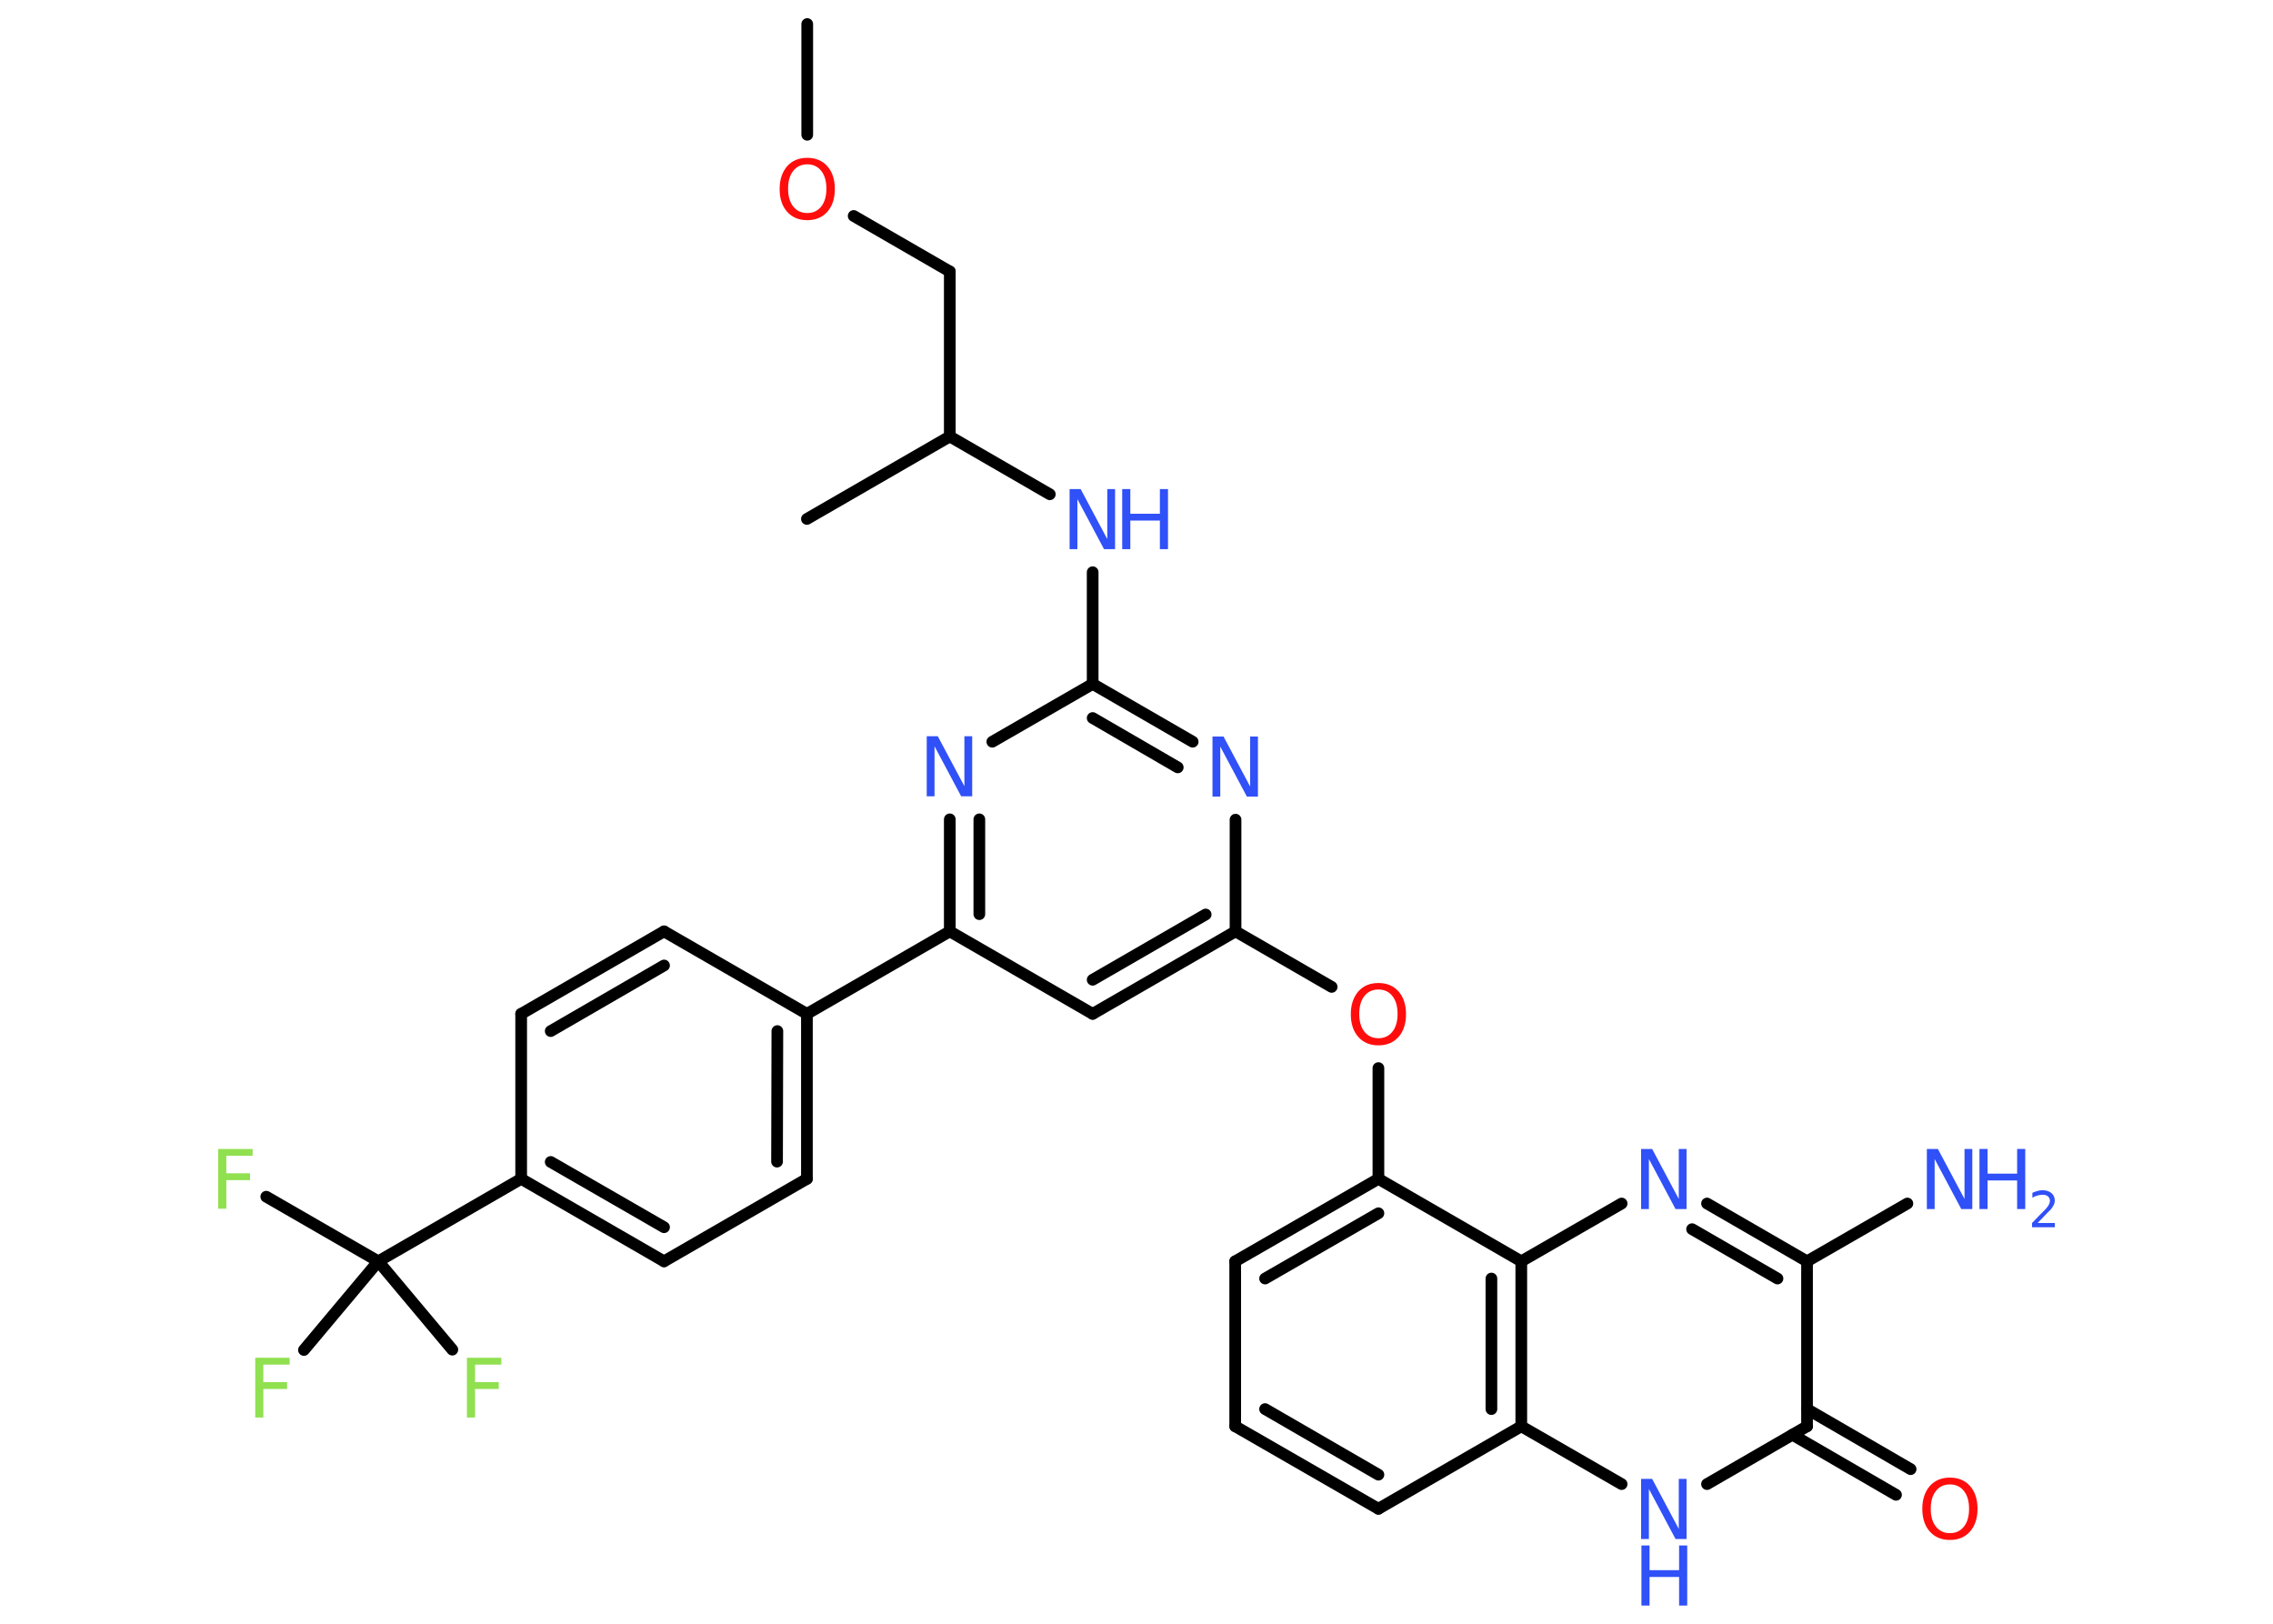 <?xml version='1.0' encoding='UTF-8'?>
<!DOCTYPE svg PUBLIC "-//W3C//DTD SVG 1.1//EN" "http://www.w3.org/Graphics/SVG/1.1/DTD/svg11.dtd">
<svg version='1.2' xmlns='http://www.w3.org/2000/svg' xmlns:xlink='http://www.w3.org/1999/xlink' width='70.0mm' height='50.0mm' viewBox='0 0 70.0 50.0'>
  <desc>Generated by the Chemistry Development Kit (http://github.com/cdk)</desc>
  <g stroke-linecap='round' stroke-linejoin='round' stroke='#000000' stroke-width='.36' fill='#3050F8'>
    <rect x='.0' y='.0' width='70.0' height='50.0' fill='#FFFFFF' stroke='none'/>
    <g id='mol1' class='mol'>
      <line id='mol1bnd1' class='bond' x1='24.86' y1='.74' x2='24.86' y2='4.15'/>
      <line id='mol1bnd2' class='bond' x1='26.29' y1='6.65' x2='29.25' y2='8.36'/>
      <line id='mol1bnd3' class='bond' x1='29.25' y1='8.36' x2='29.25' y2='13.44'/>
      <line id='mol1bnd4' class='bond' x1='29.25' y1='13.44' x2='24.85' y2='15.98'/>
      <line id='mol1bnd5' class='bond' x1='29.25' y1='13.44' x2='32.33' y2='15.22'/>
      <line id='mol1bnd6' class='bond' x1='33.65' y1='17.62' x2='33.65' y2='21.06'/>
      <g id='mol1bnd7' class='bond'>
        <line x1='36.73' y1='22.84' x2='33.65' y2='21.06'/>
        <line x1='36.27' y1='23.63' x2='33.65' y2='22.11'/>
      </g>
      <line id='mol1bnd8' class='bond' x1='38.05' y1='25.24' x2='38.05' y2='28.68'/>
      <line id='mol1bnd9' class='bond' x1='38.05' y1='28.68' x2='41.01' y2='30.39'/>
      <line id='mol1bnd10' class='bond' x1='42.45' y1='32.89' x2='42.45' y2='36.3'/>
      <g id='mol1bnd11' class='bond'>
        <line x1='42.45' y1='36.3' x2='38.04' y2='38.84'/>
        <line x1='42.45' y1='37.36' x2='38.96' y2='39.37'/>
      </g>
      <line id='mol1bnd12' class='bond' x1='38.04' y1='38.84' x2='38.04' y2='43.92'/>
      <g id='mol1bnd13' class='bond'>
        <line x1='38.04' y1='43.92' x2='42.45' y2='46.46'/>
        <line x1='38.96' y1='43.39' x2='42.45' y2='45.41'/>
      </g>
      <line id='mol1bnd14' class='bond' x1='42.45' y1='46.46' x2='46.85' y2='43.92'/>
      <line id='mol1bnd15' class='bond' x1='46.85' y1='43.92' x2='49.94' y2='45.7'/>
      <line id='mol1bnd16' class='bond' x1='52.57' y1='45.7' x2='55.65' y2='43.92'/>
      <g id='mol1bnd17' class='bond'>
        <line x1='55.65' y1='43.39' x2='58.84' y2='45.24'/>
        <line x1='55.2' y1='44.18' x2='58.39' y2='46.03'/>
      </g>
      <line id='mol1bnd18' class='bond' x1='55.65' y1='43.92' x2='55.65' y2='38.84'/>
      <line id='mol1bnd19' class='bond' x1='55.65' y1='38.84' x2='58.74' y2='37.06'/>
      <g id='mol1bnd20' class='bond'>
        <line x1='55.65' y1='38.84' x2='52.57' y2='37.06'/>
        <line x1='54.74' y1='39.37' x2='52.11' y2='37.85'/>
      </g>
      <line id='mol1bnd21' class='bond' x1='49.94' y1='37.06' x2='46.85' y2='38.84'/>
      <line id='mol1bnd22' class='bond' x1='42.45' y1='36.3' x2='46.85' y2='38.84'/>
      <g id='mol1bnd23' class='bond'>
        <line x1='46.85' y1='43.92' x2='46.85' y2='38.84'/>
        <line x1='45.93' y1='43.39' x2='45.93' y2='39.37'/>
      </g>
      <g id='mol1bnd24' class='bond'>
        <line x1='33.65' y1='31.22' x2='38.05' y2='28.68'/>
        <line x1='33.65' y1='30.17' x2='37.13' y2='28.16'/>
      </g>
      <line id='mol1bnd25' class='bond' x1='33.65' y1='31.22' x2='29.25' y2='28.68'/>
      <line id='mol1bnd26' class='bond' x1='29.25' y1='28.68' x2='24.85' y2='31.22'/>
      <g id='mol1bnd27' class='bond'>
        <line x1='24.85' y1='36.3' x2='24.85' y2='31.22'/>
        <line x1='23.93' y1='35.77' x2='23.94' y2='31.75'/>
      </g>
      <line id='mol1bnd28' class='bond' x1='24.85' y1='36.3' x2='20.45' y2='38.84'/>
      <g id='mol1bnd29' class='bond'>
        <line x1='16.05' y1='36.3' x2='20.45' y2='38.84'/>
        <line x1='16.96' y1='35.78' x2='20.45' y2='37.79'/>
      </g>
      <line id='mol1bnd30' class='bond' x1='16.05' y1='36.3' x2='11.65' y2='38.84'/>
      <line id='mol1bnd31' class='bond' x1='11.65' y1='38.84' x2='8.2' y2='36.85'/>
      <line id='mol1bnd32' class='bond' x1='11.65' y1='38.84' x2='9.36' y2='41.57'/>
      <line id='mol1bnd33' class='bond' x1='11.65' y1='38.84' x2='13.93' y2='41.56'/>
      <line id='mol1bnd34' class='bond' x1='16.05' y1='36.3' x2='16.05' y2='31.22'/>
      <g id='mol1bnd35' class='bond'>
        <line x1='20.45' y1='28.68' x2='16.05' y2='31.22'/>
        <line x1='20.45' y1='29.73' x2='16.96' y2='31.75'/>
      </g>
      <line id='mol1bnd36' class='bond' x1='24.85' y1='31.22' x2='20.45' y2='28.68'/>
      <g id='mol1bnd37' class='bond'>
        <line x1='29.25' y1='25.23' x2='29.25' y2='28.68'/>
        <line x1='30.16' y1='25.23' x2='30.16' y2='28.15'/>
      </g>
      <line id='mol1bnd38' class='bond' x1='33.65' y1='21.06' x2='30.56' y2='22.84'/>
      <path id='mol1atm2' class='atom' d='M24.86 5.06q-.27 .0 -.43 .2q-.16 .2 -.16 .55q.0 .35 .16 .55q.16 .2 .43 .2q.27 .0 .43 -.2q.16 -.2 .16 -.55q.0 -.35 -.16 -.55q-.16 -.2 -.43 -.2zM24.86 4.86q.39 .0 .62 .26q.23 .26 .23 .7q.0 .44 -.23 .7q-.23 .26 -.62 .26q-.39 .0 -.62 -.26q-.23 -.26 -.23 -.7q.0 -.43 .23 -.7q.23 -.26 .62 -.26z' stroke='none' fill='#FF0D0D'/>
      <g id='mol1atm6' class='atom'>
        <path d='M32.95 15.06h.33l.82 1.54v-1.54h.24v1.85h-.34l-.82 -1.54v1.54h-.24v-1.85z' stroke='none'/>
        <path d='M34.56 15.06h.25v.76h.91v-.76h.25v1.85h-.25v-.88h-.91v.88h-.25v-1.85z' stroke='none'/>
      </g>
      <path id='mol1atm8' class='atom' d='M37.35 22.68h.33l.82 1.54v-1.54h.24v1.85h-.34l-.82 -1.54v1.54h-.24v-1.85z' stroke='none'/>
      <path id='mol1atm10' class='atom' d='M42.45 30.47q-.27 .0 -.43 .2q-.16 .2 -.16 .55q.0 .35 .16 .55q.16 .2 .43 .2q.27 .0 .43 -.2q.16 -.2 .16 -.55q.0 -.35 -.16 -.55q-.16 -.2 -.43 -.2zM42.45 30.27q.39 .0 .62 .26q.23 .26 .23 .7q.0 .44 -.23 .7q-.23 .26 -.62 .26q-.39 .0 -.62 -.26q-.23 -.26 -.23 -.7q.0 -.43 .23 -.7q.23 -.26 .62 -.26z' stroke='none' fill='#FF0D0D'/>
      <g id='mol1atm16' class='atom'>
        <path d='M50.55 45.54h.33l.82 1.54v-1.54h.24v1.85h-.34l-.82 -1.54v1.54h-.24v-1.85z' stroke='none'/>
        <path d='M50.55 47.59h.25v.76h.91v-.76h.25v1.85h-.25v-.88h-.91v.88h-.25v-1.85z' stroke='none'/>
      </g>
      <path id='mol1atm18' class='atom' d='M60.05 45.71q-.27 .0 -.43 .2q-.16 .2 -.16 .55q.0 .35 .16 .55q.16 .2 .43 .2q.27 .0 .43 -.2q.16 -.2 .16 -.55q.0 -.35 -.16 -.55q-.16 -.2 -.43 -.2zM60.05 45.5q.39 .0 .62 .26q.23 .26 .23 .7q.0 .44 -.23 .7q-.23 .26 -.62 .26q-.39 .0 -.62 -.26q-.23 -.26 -.23 -.7q.0 -.43 .23 -.7q.23 -.26 .62 -.26z' stroke='none' fill='#FF0D0D'/>
      <g id='mol1atm20' class='atom'>
        <path d='M59.35 35.38h.33l.82 1.54v-1.54h.24v1.85h-.34l-.82 -1.54v1.54h-.24v-1.85z' stroke='none'/>
        <path d='M60.96 35.38h.25v.76h.91v-.76h.25v1.85h-.25v-.88h-.91v.88h-.25v-1.85z' stroke='none'/>
        <path d='M62.76 37.66h.52v.13h-.7v-.13q.09 -.09 .23 -.24q.15 -.15 .19 -.19q.07 -.08 .1 -.14q.03 -.06 .03 -.11q.0 -.09 -.06 -.14q-.06 -.05 -.16 -.05q-.07 .0 -.15 .02q-.08 .02 -.17 .07v-.15q.09 -.04 .17 -.06q.08 -.02 .14 -.02q.17 .0 .28 .09q.1 .09 .1 .23q.0 .07 -.03 .13q-.03 .06 -.09 .14q-.02 .02 -.12 .12q-.1 .1 -.28 .29z' stroke='none'/>
      </g>
      <path id='mol1atm21' class='atom' d='M50.55 35.38h.33l.82 1.54v-1.54h.24v1.85h-.34l-.82 -1.54v1.54h-.24v-1.85z' stroke='none'/>
      <path id='mol1atm30' class='atom' d='M6.72 35.38h1.06v.21h-.81v.54h.73v.21h-.73v.88h-.25v-1.85z' stroke='none' fill='#90E050'/>
      <path id='mol1atm31' class='atom' d='M7.86 41.81h1.06v.21h-.81v.54h.73v.21h-.73v.88h-.25v-1.85z' stroke='none' fill='#90E050'/>
      <path id='mol1atm32' class='atom' d='M14.38 41.81h1.06v.21h-.81v.54h.73v.21h-.73v.88h-.25v-1.85z' stroke='none' fill='#90E050'/>
      <path id='mol1atm35' class='atom' d='M28.55 22.67h.33l.82 1.54v-1.54h.24v1.85h-.34l-.82 -1.54v1.54h-.24v-1.85z' stroke='none'/>
    </g>
  </g>
</svg>
